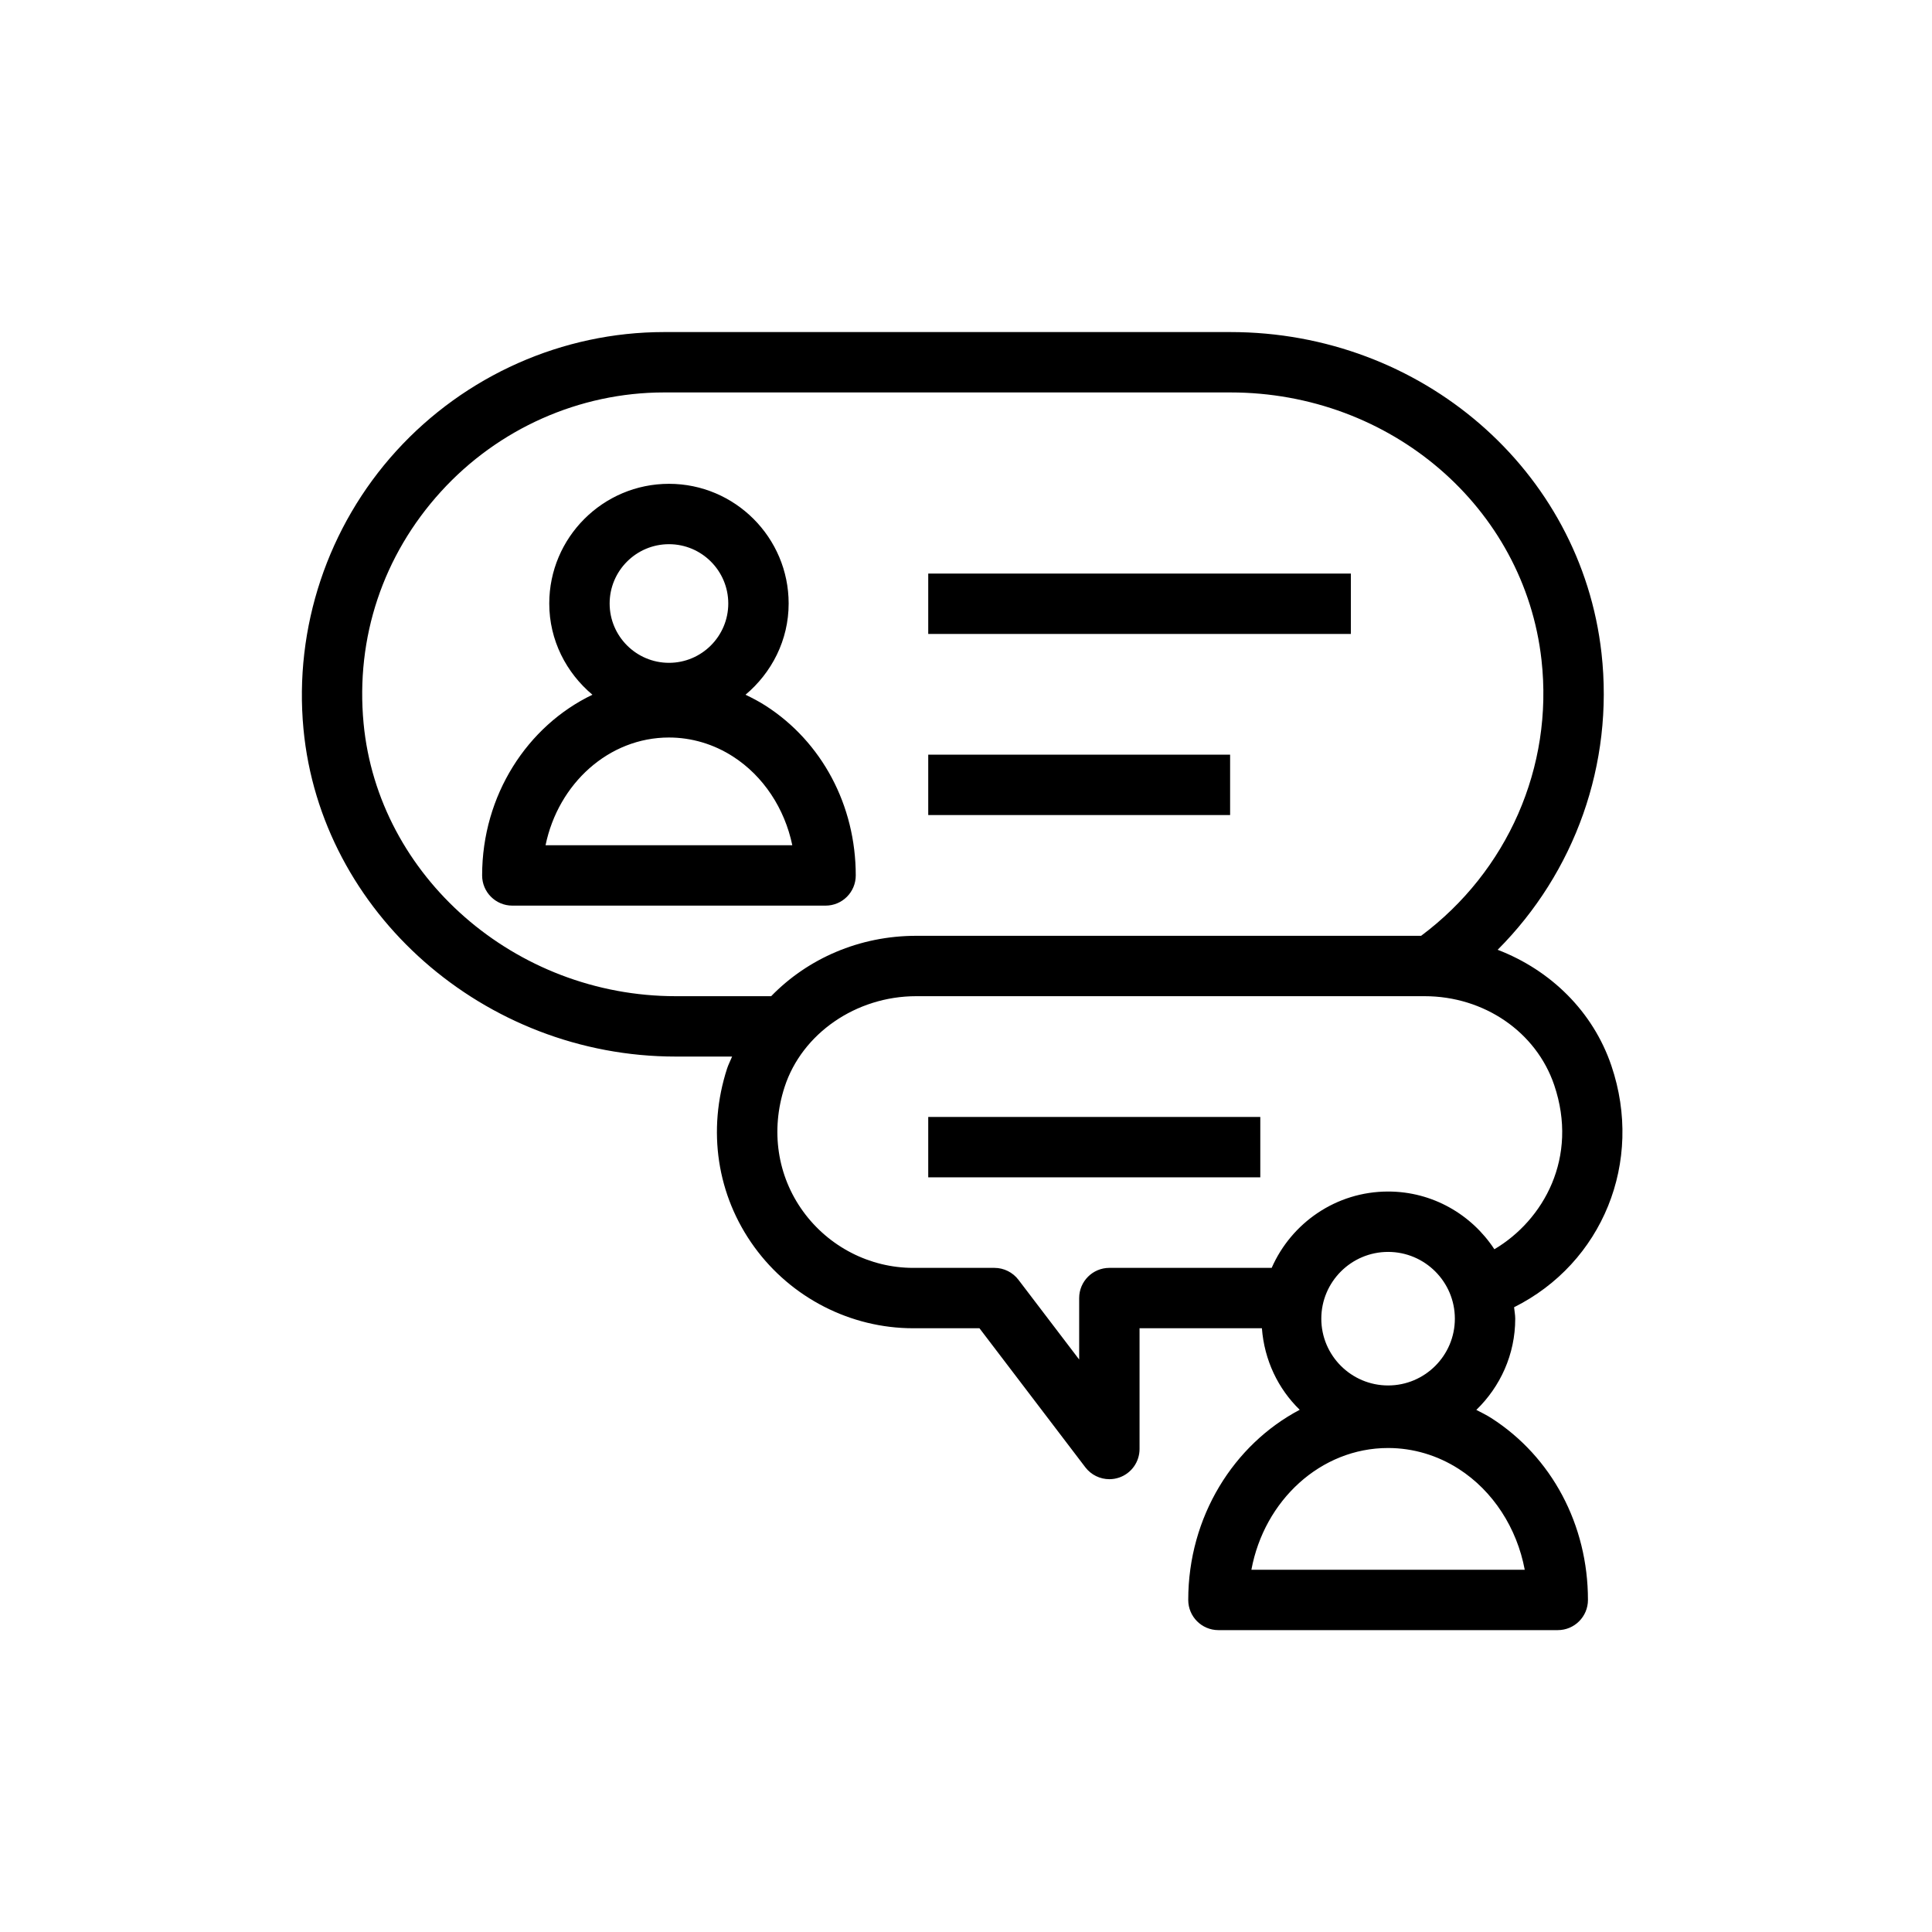<?xml version="1.0" encoding="UTF-8"?>
<svg xmlns="http://www.w3.org/2000/svg" xmlns:xlink="http://www.w3.org/1999/xlink" width="64px" height="64px" viewBox="0 0 64 64" version="1.1">
  <title>Icon-Architecture/48/Arch_AWS-rePost_48</title>
  <defs/>
  <g id="Icon-Architecture/48/Arch_AWS-rePost_48" stroke="none" stroke-width="1" fill="none" fill-rule="evenodd">
    <g id="Icon-Service/48/AWS-rePost_48" transform="translate(8, 8)" fill="#000000">
      <path d="M22.749,31 L33.749,31 L33.749,29 L22.749,29 L22.749,31 Z M22.749,19 L32.749,19 L32.749,17 L22.749,17 L22.749,19 Z M22.749,13 L36.749,13 L36.749,11 L22.749,11 L22.749,13 Z M33.454,44 C33.88,41.702 35.749,39.967 37.982,39.967 C38.807,39.967 39.616,40.207 40.322,40.66 C41.46,41.39 42.25,42.618 42.509,44 L33.454,44 Z M34.126,34 L28.749,34 C28.196,34 27.749,34.448 27.749,35 L27.749,37.036 L25.737,34.394 C25.547,34.146 25.253,34 24.941,34 L22.249,34 C20.817,34 19.456,33.302 18.606,32.132 C17.747,30.95 17.523,29.447 17.991,28.007 C18.566,26.237 20.359,25 22.349,25 L39.19,25 C41.163,25 42.888,26.183 43.485,27.944 C44.298,30.343 43.132,32.42 41.503,33.383 C40.75,32.234 39.456,31.471 37.983,31.471 C36.259,31.471 34.778,32.514 34.126,34 L34.126,34 Z M14.382,25 C9.064,25 4.523,21.029 4.044,15.96 C3.776,13.122 4.686,10.396 6.607,8.285 C8.505,6.197 11.2,5 13.999,5 L32.76,5 C38.069,5 42.499,8.809 43.064,13.86 C43.463,17.414 41.932,20.868 39.076,23 L22.349,23 C20.468,23 18.755,23.755 17.546,25 L14.382,25 Z M37.983,37.895 C36.763,37.895 35.77,36.903 35.77,35.683 C35.77,34.463 36.763,33.471 37.983,33.471 C39.202,33.471 40.194,34.463 40.194,35.683 C40.194,36.903 39.202,37.895 37.983,37.895 L37.983,37.895 Z M41.402,38.976 C41.242,38.873 41.072,38.792 40.905,38.705 C41.697,37.938 42.194,36.87 42.194,35.683 C42.194,35.553 42.167,35.431 42.156,35.304 C45.079,33.843 46.461,30.493 45.379,27.302 C44.77,25.504 43.364,24.135 41.612,23.463 C44.167,20.903 45.464,17.31 45.052,13.637 C44.373,7.573 39.088,3 32.76,3 L13.999,3 C10.638,3 7.405,4.436 5.128,6.938 C2.856,9.435 1.736,12.792 2.053,16.149 C2.628,22.233 8.044,27 14.382,27 L16.252,27 C16.199,27.131 16.133,27.254 16.088,27.389 C15.42,29.444 15.749,31.602 16.988,33.308 C18.212,34.994 20.179,36 22.249,36 L24.446,36 L27.953,40.606 C28.146,40.859 28.443,41 28.749,41 C28.855,41 28.963,40.983 29.068,40.948 C29.475,40.811 29.749,40.429 29.749,40 L29.749,36 L33.802,36 C33.882,37.056 34.338,38.005 35.055,38.701 C32.871,39.852 31.362,42.239 31.362,45 C31.362,45.552 31.809,46 32.362,46 L43.603,46 C44.156,46 44.603,45.552 44.603,45 C44.603,42.514 43.407,40.262 41.402,38.976 L41.402,38.976 Z M10.072,20 C10.492,17.96 12.165,16.431 14.16,16.431 C14.906,16.431 15.638,16.648 16.278,17.059 C17.286,17.705 17.993,18.782 18.246,20 L10.072,20 Z M14.161,10.027 C15.244,10.027 16.125,10.908 16.125,11.992 C16.125,13.075 15.244,13.957 14.161,13.957 C13.077,13.957 12.195,13.075 12.195,11.992 C12.195,10.908 13.077,10.027 14.161,10.027 L14.161,10.027 Z M20.348,21 C20.348,18.679 19.23,16.576 17.358,15.375 C17.145,15.239 16.922,15.122 16.696,15.014 C17.562,14.286 18.125,13.209 18.125,11.992 C18.125,9.806 16.346,8.027 14.161,8.027 C11.974,8.027 10.195,9.806 10.195,11.992 C10.195,13.209 10.758,14.286 11.625,15.014 C9.474,16.044 7.971,18.337 7.971,21 C7.971,21.552 8.419,22 8.971,22 L19.348,22 C19.901,22 20.348,21.552 20.348,21 L20.348,21 Z" id="Fill-3"/>
    </g>
  </g>
</svg>
